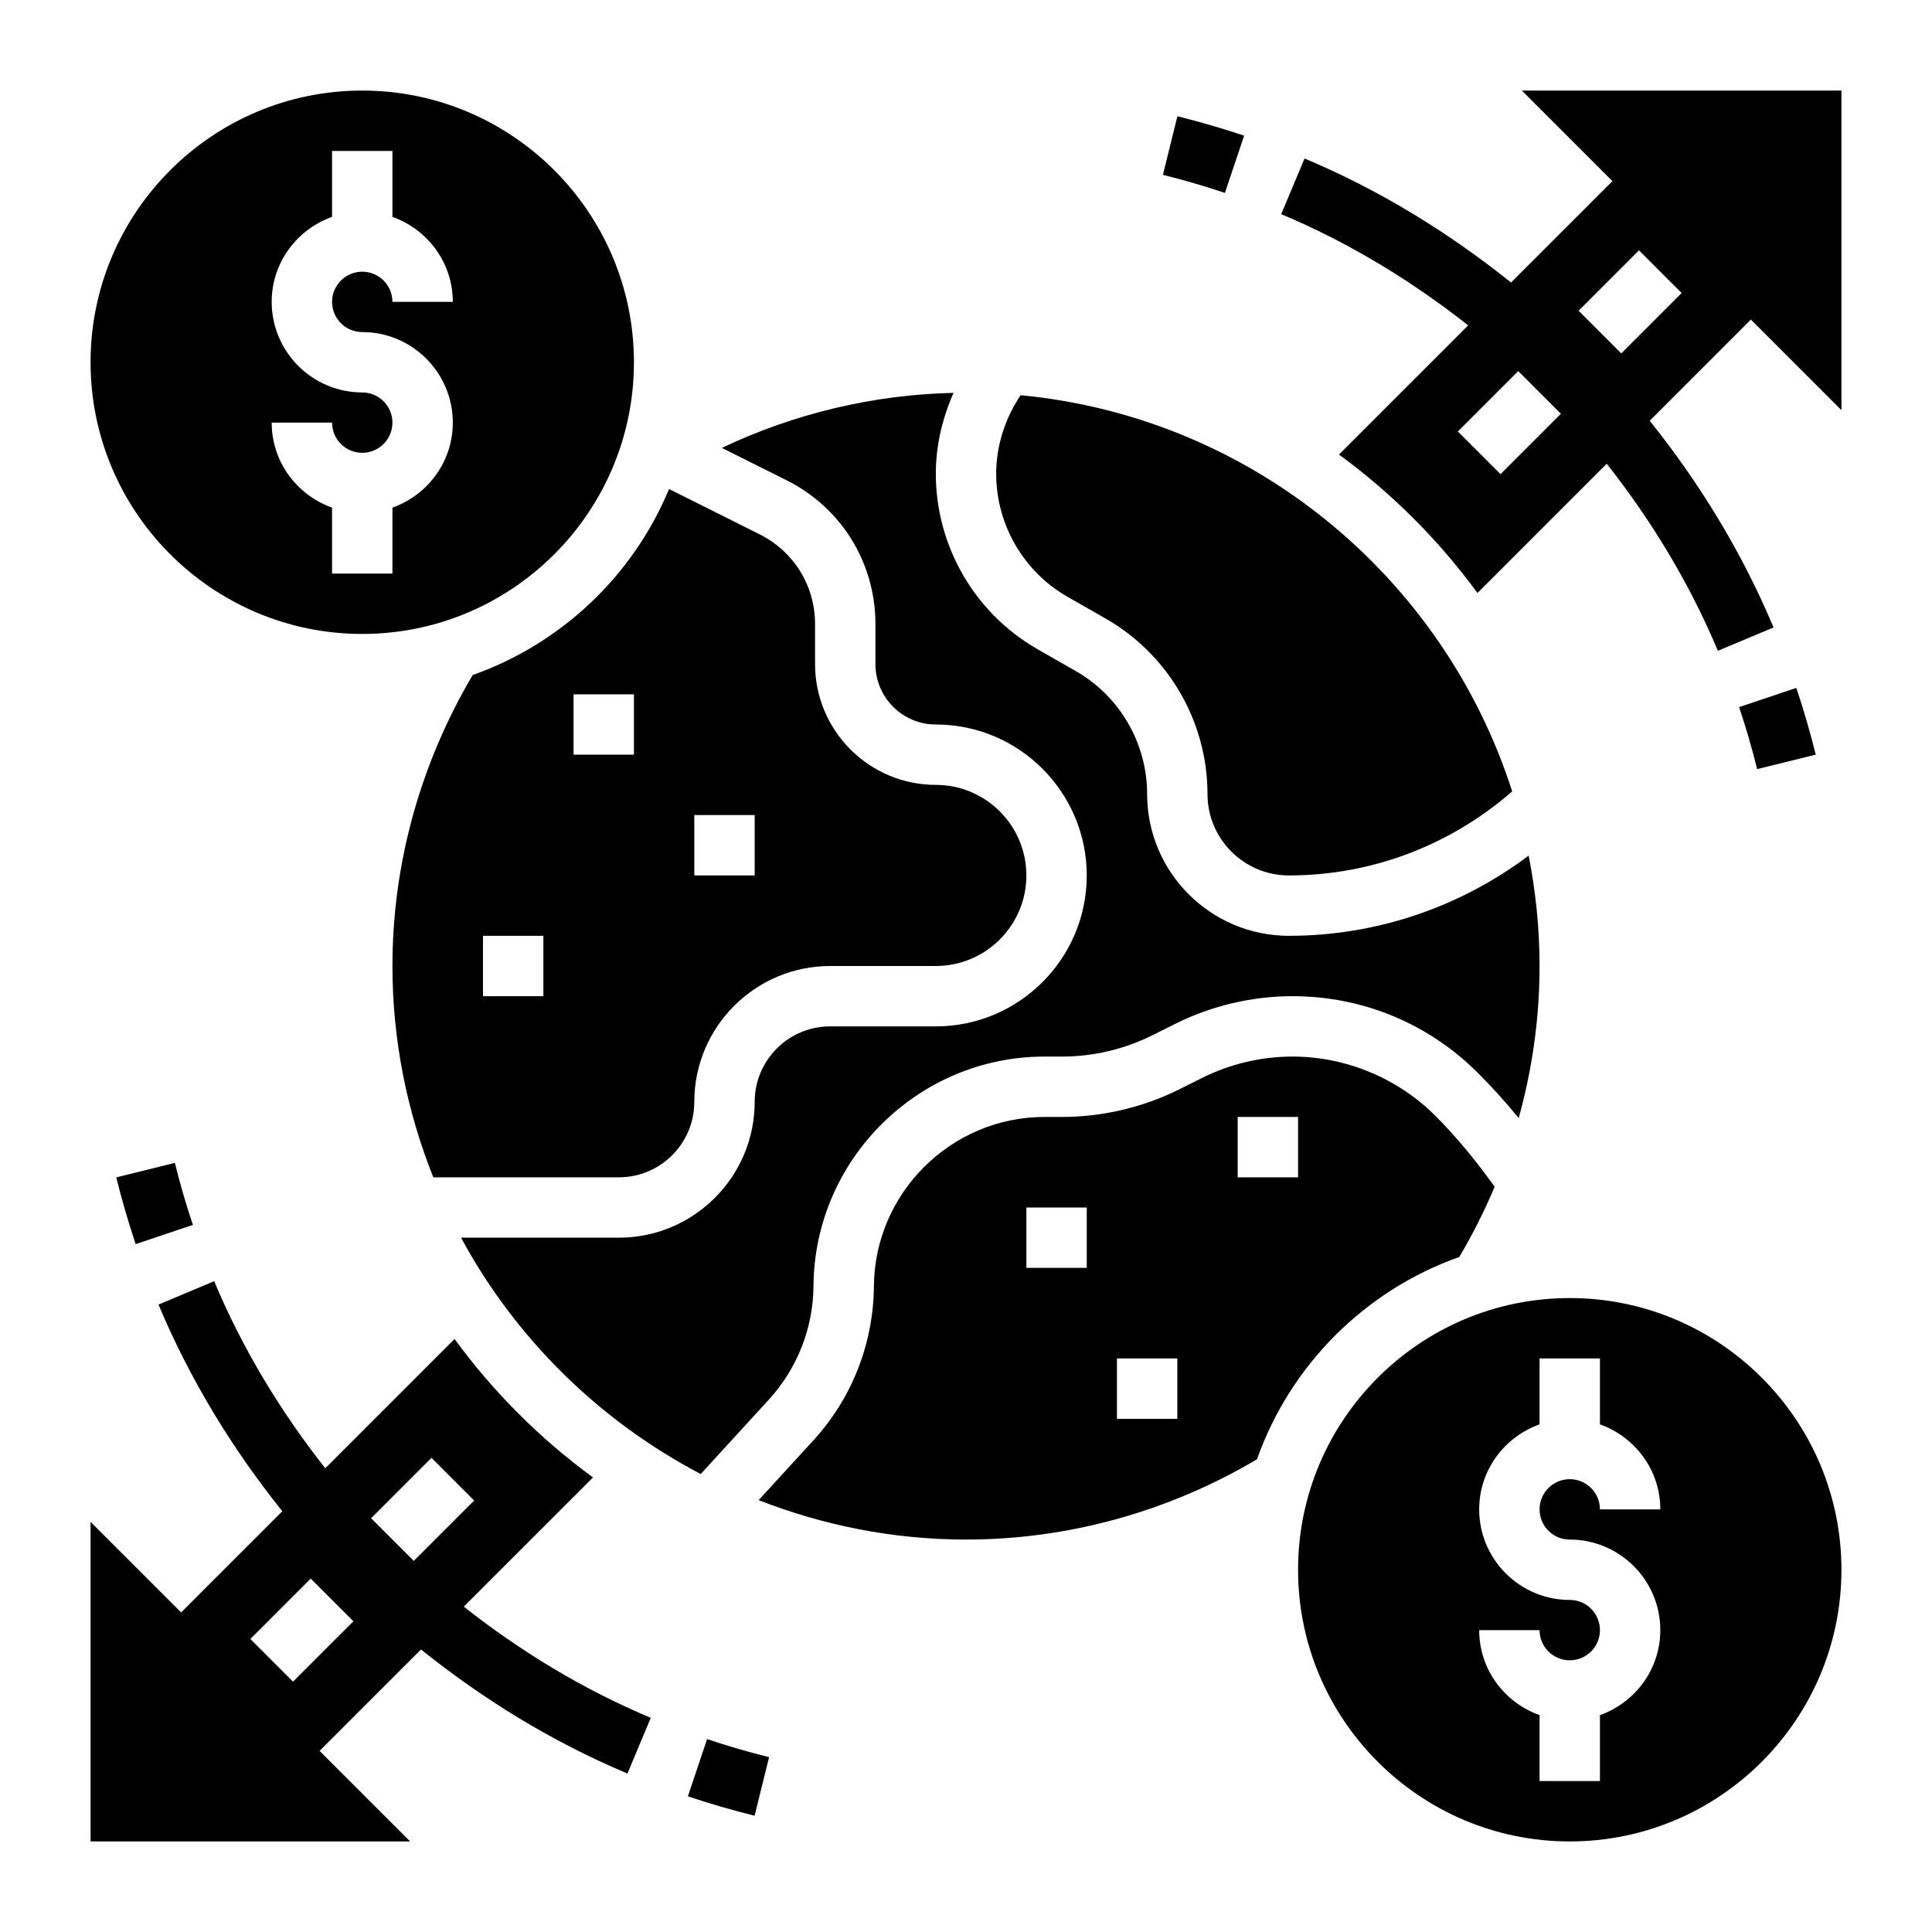 <?xml version="1.0" encoding="iso-8859-1"?>
<!-- Generator: Adobe Illustrator 22.1.0, SVG Export Plug-In . SVG Version: 6.00 Build 0)  -->
<svg xmlns="http://www.w3.org/2000/svg" xmlns:xlink="http://www.w3.org/1999/xlink" version="1.1" id="Layer_1_1_" x="0px" y="0px" viewBox="0 0 64 64" style="enable-background:new 0 0 64 64;" xml:space="preserve" width="512" height="512">
<g>
	<path d="M59.506,22.787l-1.896,0.637c0.226,0.672,0.427,1.363,0.598,2.054l1.941-0.48C59.965,24.254,59.748,23.511,59.506,22.787z"/>
	<path d="M41.213,4.494c-0.724-0.242-1.467-0.459-2.21-0.643l-0.48,1.941c0.69,0.171,1.382,0.372,2.054,0.598L41.213,4.494z"/>
	<path d="M48.341,41.639c0.445-0.752,0.835-1.528,1.171-2.326c-0.599-0.839-1.25-1.637-1.967-2.354C46.3,35.714,44.576,35,42.815,35   c-1.032,0-2.066,0.244-2.991,0.706l-0.754,0.377C37.869,36.683,36.525,37,35.185,37h-0.582c-3.094,0-5.63,2.517-5.654,5.61   c-0.015,1.896-0.728,3.711-2.009,5.109l-1.809,1.975C27.264,50.526,29.576,51,32,51c3.381,0,6.705-0.923,9.639-2.659   C42.745,45.218,45.218,42.745,48.341,41.639z M36,42h-2v-2h2V42z M39,47h-2v-2h2V47z M43,39h-2v-2h2V39z"/>
	<path d="M29,20.674V22c0,1.103,0.897,2,2,2c2.757,0,5,2.243,5,5s-2.243,5-5,5h-3.5c-1.379,0-2.5,1.121-2.5,2.5   c0,2.481-2.019,4.5-4.5,4.5h-5.227c1.802,3.336,4.578,6.067,7.939,7.829l2.253-2.46c0.945-1.033,1.473-2.373,1.483-3.774   C26.98,38.407,30.414,35,34.603,35h0.582c1.032,0,2.066-0.244,2.991-0.706l0.754-0.377c1.201-0.6,2.545-0.917,3.886-0.917   c2.32,0,4.503,0.903,6.144,2.545c0.472,0.472,0.922,0.971,1.349,1.492C50.763,35.401,51,33.708,51,32   c0-1.251-0.129-2.472-0.361-3.656C48.349,30.06,45.588,31,42.695,31C40.106,31,38,28.894,38,26.305   c0-1.681-0.906-3.242-2.365-4.076l-1.262-0.721C32.293,20.319,31,18.092,31,15.695c0-0.931,0.217-1.839,0.587-2.681   c-2.657,0.059-5.268,0.682-7.675,1.823l2.144,1.072C27.872,16.817,29,18.643,29,20.674z"/>
	<path d="M12,21c4.963,0,9-4.037,9-9s-4.037-9-9-9s-9,4.037-9,9S7.037,21,12,21z M12,13c-1.654,0-3-1.346-3-3   c0-1.302,0.839-2.402,2-2.816V5h2v2.184c1.161,0.414,2,1.514,2,2.816h-2c0-0.552-0.448-1-1-1s-1,0.448-1,1s0.448,1,1,1   c1.654,0,3,1.346,3,3c0,1.302-0.839,2.402-2,2.816V19h-2v-2.184C9.839,16.402,9,15.302,9,14h2c0,0.552,0.448,1,1,1s1-0.448,1-1   S12.552,13,12,13z"/>
	<path d="M15.659,22.361C13.923,25.295,13,28.619,13,32c0,2.473,0.489,4.831,1.353,7H20.5c1.379,0,2.5-1.121,2.5-2.5   c0-2.481,2.019-4.5,4.5-4.5H31c1.654,0,3-1.346,3-3s-1.346-3-3-3c-2.206,0-4-1.794-4-4v-1.326c0-1.269-0.704-2.408-1.839-2.975   l-2.998-1.5C20.973,19.068,18.6,21.319,15.659,22.361z M23,27h2v2h-2V27z M18,33h-2v-2h2V33z M21,25h-2v-2h2V25z"/>
	<path d="M35.365,19.771l1.262,0.721C38.707,21.681,40,23.908,40,26.305C40,27.791,41.209,29,42.695,29   c2.738,0,5.338-0.991,7.398-2.784c-2.276-7.103-8.622-12.396-16.284-13.124C33.294,13.86,33,14.763,33,15.695   C33,17.376,33.906,18.938,35.365,19.771z"/>
	<path d="M19.644,48.942c-1.756-1.284-3.302-2.83-4.586-4.586l-4.283,4.283c-1.489-1.89-2.744-3.966-3.681-6.198L5.25,43.215   c1.037,2.472,2.436,4.768,4.102,6.847L6,53.414l-3-3V61h10.586l-3-3l3.359-3.359c2.079,1.666,4.369,3.072,6.84,4.109l0.773-1.844   c-2.232-0.937-4.306-2.194-6.195-3.684L19.644,48.942z M9.707,55.707l-1.414-1.414l2-2l1.414,1.414L9.707,55.707z M14.293,48.293   l1.414,1.414l-2,2l-1.414-1.414L14.293,48.293z"/>
	<path d="M50.414,3l3,3l-3.359,3.359c-2.079-1.666-4.369-3.072-6.84-4.109l-0.773,1.844c2.231,0.937,4.304,2.196,6.193,3.685   l-4.279,4.279c1.756,1.284,3.302,2.83,4.586,4.586l4.283-4.283c1.489,1.89,2.745,3.966,3.682,6.197l1.844-0.773   c-1.037-2.472-2.436-4.768-4.102-6.847L58,10.586l3,3V3H50.414z M49.707,15.707l-1.414-1.414l2-2l1.414,1.414L49.707,15.707z    M53.707,11.707l-1.414-1.414l2-2l1.414,1.414L53.707,11.707z"/>
	<path d="M52,43c-4.963,0-9,4.037-9,9s4.037,9,9,9s9-4.037,9-9S56.963,43,52,43z M52,51c1.654,0,3,1.346,3,3   c0,1.302-0.839,2.402-2,2.816V59h-2v-2.184c-1.161-0.414-2-1.514-2-2.816h2c0,0.552,0.448,1,1,1s1-0.448,1-1s-0.448-1-1-1   c-1.654,0-3-1.346-3-3c0-1.302,0.839-2.402,2-2.816V45h2v2.184c1.161,0.414,2,1.514,2,2.816h-2c0-0.552-0.448-1-1-1s-1,0.448-1,1   S51.448,51,52,51z"/>
	<path d="M22.787,59.506c0.724,0.242,1.467,0.459,2.21,0.643l0.48-1.941c-0.69-0.171-1.382-0.372-2.054-0.598L22.787,59.506z"/>
	<path d="M4.494,41.213l1.896-0.637c-0.226-0.672-0.427-1.363-0.598-2.054l-1.941,0.48C4.035,39.746,4.252,40.489,4.494,41.213z"/>
</g>
</svg>
